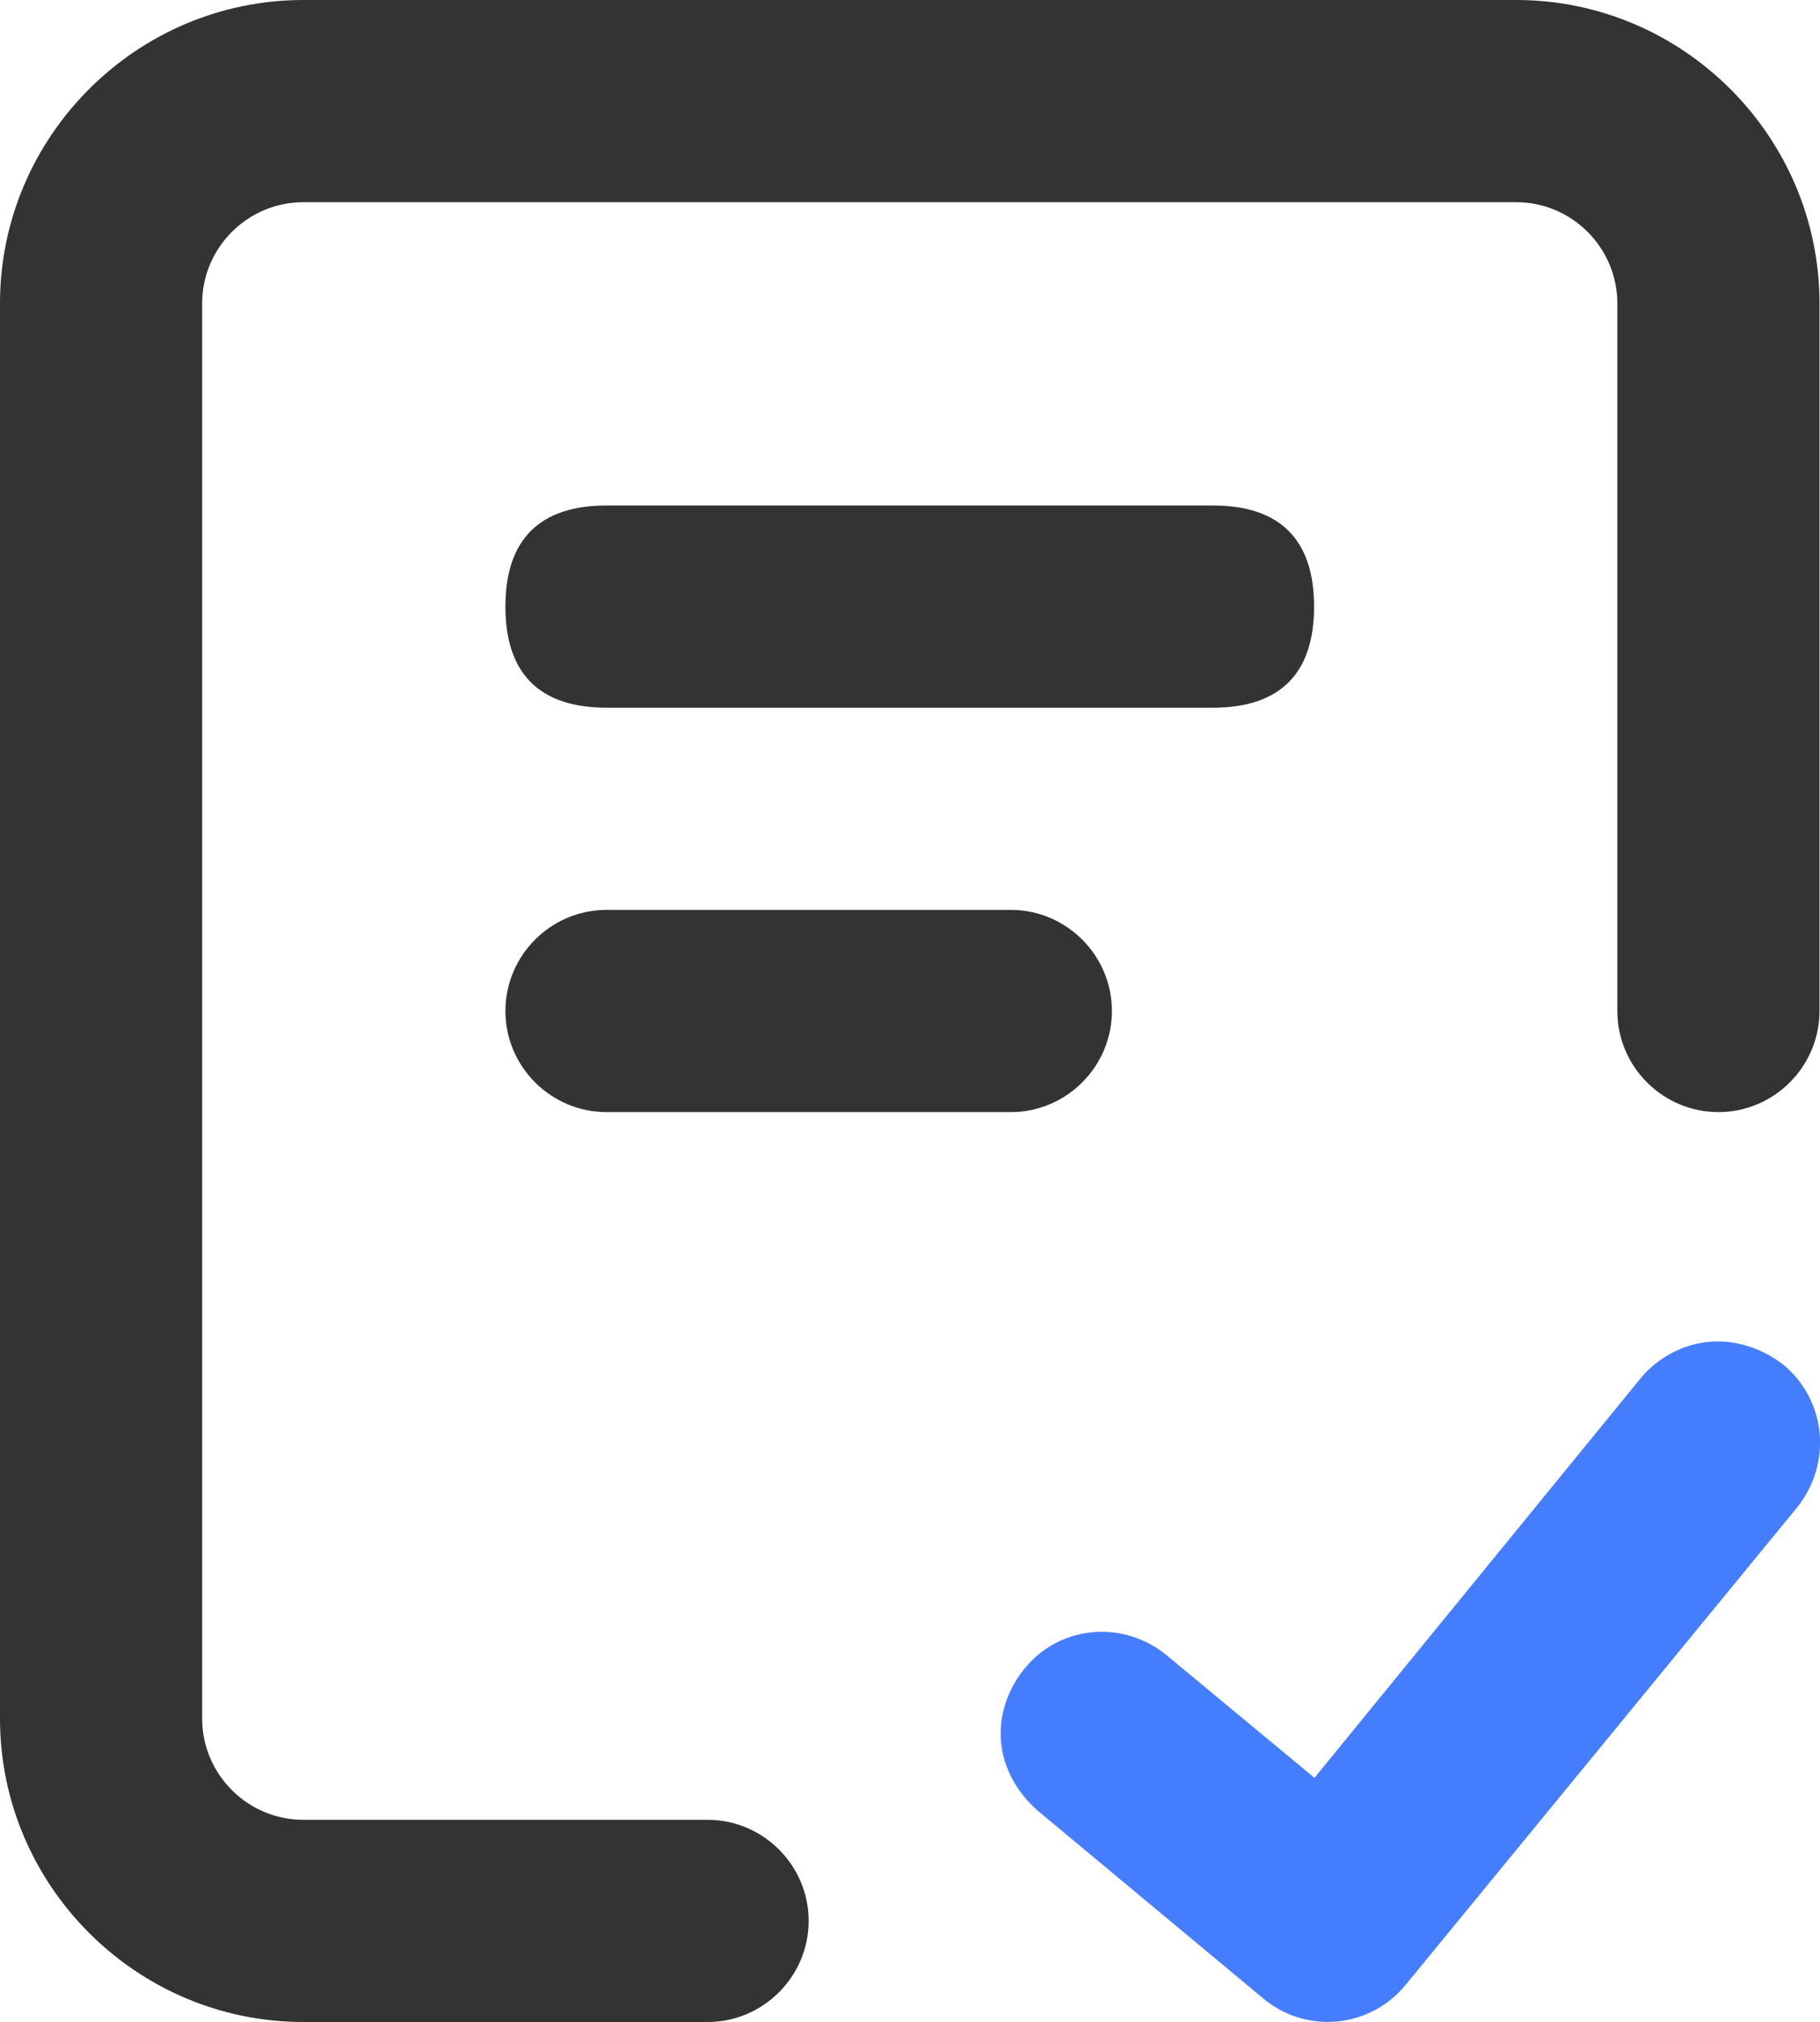 <svg xmlns="http://www.w3.org/2000/svg" xmlns:xlink="http://www.w3.org/1999/xlink" width="14.404" height="16" viewBox="0 0 14.404 16" fill="none"><g opacity="1"  transform="translate(0 0)  rotate(0)"><path id="路径 1" fill-rule="evenodd" style="fill:#333333" opacity="1" d="M8.8 8C8.8 7.56 8.44 7.2 8 7.2L4.8 7.2C4.36 7.2 4 7.56 4 8C4 8.44 4.36 8.8 4.8 8.8L8 8.8C8.44 8.8 8.8 8.44 8.8 8Z"></path><path id="路径 2" fill-rule="evenodd" style="fill:#333333" opacity="1" d="M4 4.8C4 5.33 4.27 5.6 4.8 5.6L9.6 5.6C10.13 5.6 10.4 5.33 10.4 4.8C10.4 4.27 10.13 4 9.6 4L4.8 4C4.27 4 4 4.27 4 4.8Z"></path><path id="路径 3" fill-rule="evenodd" style="fill:#457DFF" opacity="1" d="M14.113 10.798C13.943 10.668 13.733 10.598 13.523 10.618C13.313 10.638 13.113 10.748 12.983 10.908L10.403 14.068L9.233 13.098C8.893 12.818 8.393 12.858 8.113 13.198C7.973 13.368 7.903 13.578 7.923 13.788C7.943 13.998 8.053 14.188 8.213 14.328L10.003 15.818C10.343 16.098 10.843 16.048 11.123 15.708L14.223 11.928C14.503 11.578 14.453 11.078 14.113 10.798Z"></path><path id="路径 4" fill-rule="evenodd" style="fill:#333333" opacity="1" d="M2.4 0C1.08 0 0 1.08 0 2.4L0 13.6C0 14.92 1.08 16 2.4 16L5.6 16C6.04 16 6.4 15.64 6.4 15.2C6.4 14.76 6.04 14.4 5.6 14.4L2.4 14.4C1.96 14.4 1.6 14.04 1.6 13.6L1.6 2.4C1.6 1.96 1.96 1.6 2.4 1.6L12 1.6C12.44 1.6 12.8 1.96 12.8 2.4L12.8 8C12.8 8.44 13.16 8.8 13.6 8.8C14.04 8.8 14.4 8.44 14.4 8L14.4 2.4C14.4 1.08 13.32 0 12 0L2.4 0Z"></path></g></svg>